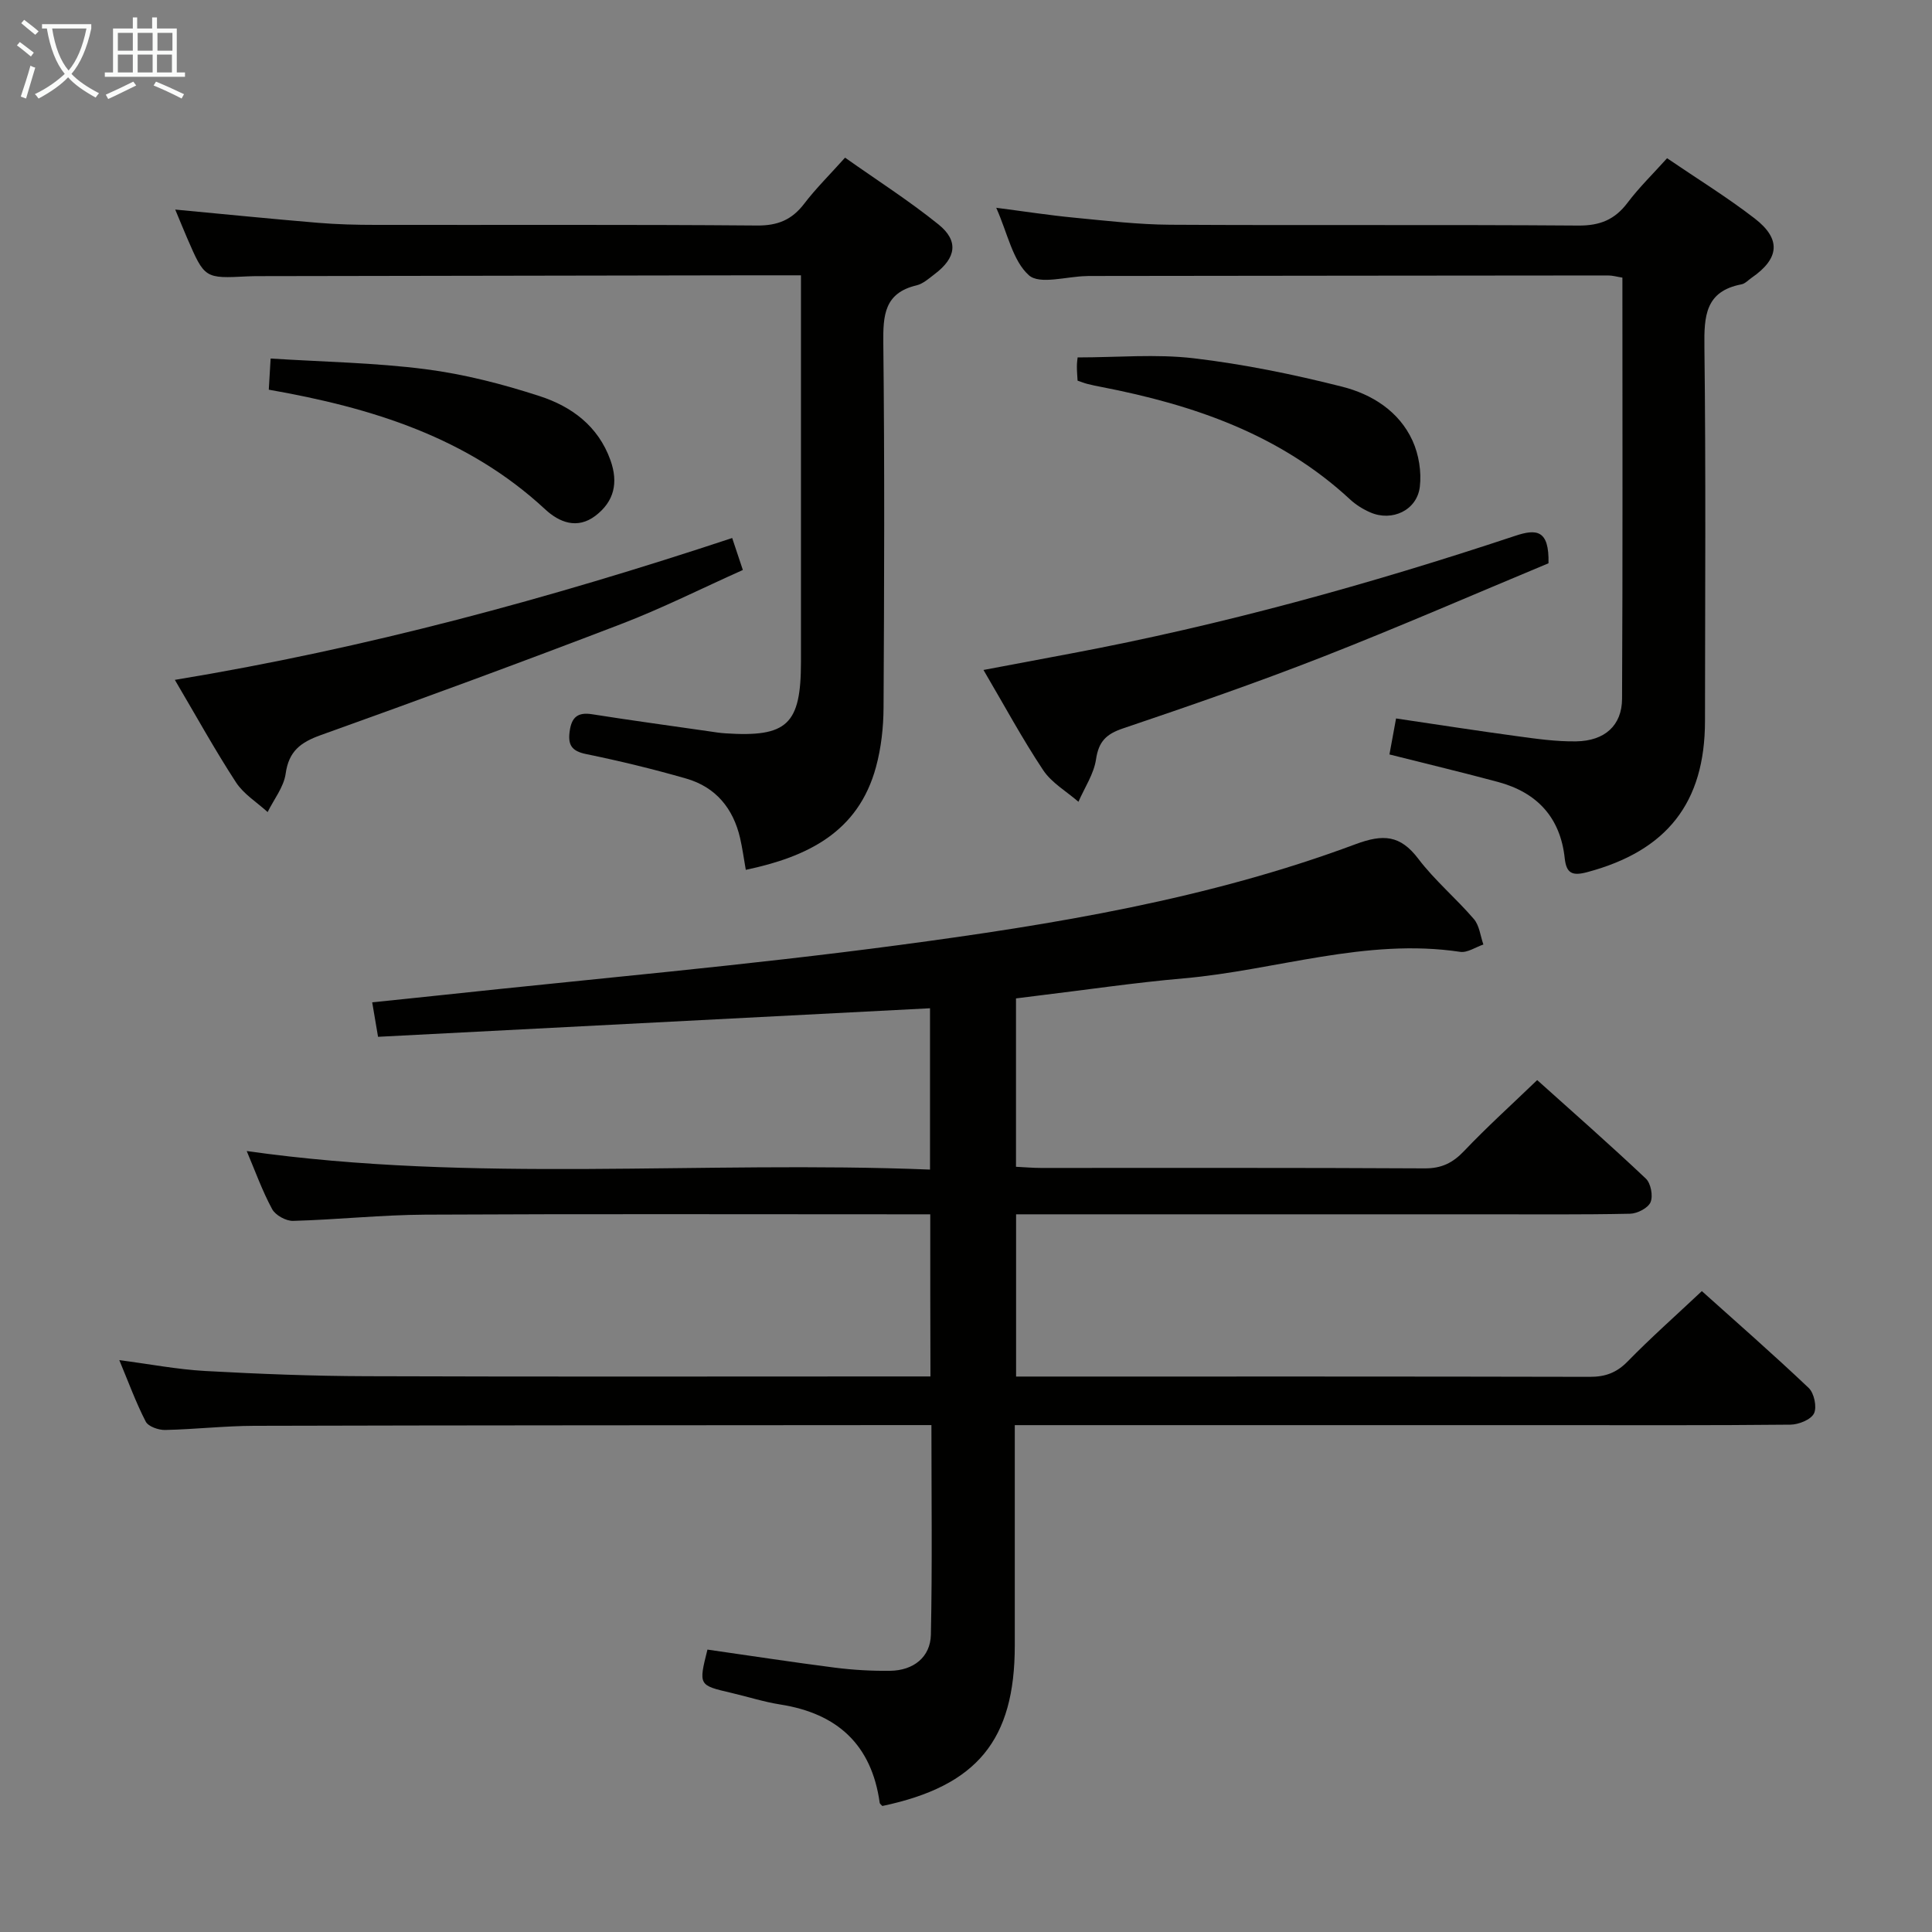 <svg enable-background="new 0 0 400 400" viewBox="0 0 400 400" xmlns="http://www.w3.org/2000/svg"><rect x="0" y="0" width="400" height="400" fill="#808080" stroke="none"/><g fill="#010100"><path d="m192.6 251.41c-1.99 0-3.78 0-5.57 0-32.99 0-65.99-.1-98.98.07-9.12.05-18.24 1.04-27.37 1.29-1.47.04-3.66-1.17-4.34-2.44-2.04-3.77-3.5-7.86-5.26-12.02 47.08 6.68 94.15 1.94 141.47 3.84 0-11.58 0-22.47 0-33.4-38.07 1.97-76.15 3.94-114.28 5.91-.48-2.83-.81-4.75-1.21-7.14 4.98-.52 9.7-.99 14.42-1.5 31.55-3.39 63.17-6.16 94.62-10.35 32.06-4.27 64.06-9.51 94.56-20.89 5.72-2.13 9.25-1.91 12.99 3.03 3.4 4.48 7.82 8.18 11.5 12.47 1.15 1.34 1.34 3.49 1.97 5.27-1.6.54-3.31 1.74-4.8 1.52-19.56-2.93-38.17 3.82-57.27 5.49-10.08.88-20.11 2.37-30.16 3.58-1.46.18-2.91.36-4.54.57v34.86c1.87.09 3.49.24 5.11.24 26.5.01 52.99-.06 79.49.09 3.5.02 5.82-1.12 8.18-3.6 4.69-4.94 9.77-9.52 15.13-14.68 7.31 6.56 15.02 13.34 22.49 20.39 1.04.98 1.53 3.58.98 4.89-.51 1.21-2.74 2.36-4.24 2.39-9.99.21-19.99.12-29.99.12-30.33 0-60.66 0-90.98 0-1.96 0-3.92 0-6.15 0v33.59h5.28c37.83 0 75.65-.03 113.48.06 3.24.01 5.58-.85 7.87-3.2 4.76-4.87 9.88-9.41 15.35-14.55 6.97 6.26 14.69 13 22.12 20.05 1.13 1.07 1.74 3.96 1.1 5.27-.63 1.29-3.16 2.31-4.87 2.33-16.5.17-32.99.1-49.49.1-34.83 0-69.65 0-104.48 0-1.97 0-3.95 0-6.63 0v5.64 39.99c0 19.59-7.81 29.09-27.42 33.22-.16-.19-.52-.42-.55-.68-1.68-12.02-8.78-18.48-20.57-20.33-3.43-.54-6.77-1.62-10.16-2.41-6.78-1.58-6.78-1.56-4.93-8.96 8.75 1.25 17.56 2.61 26.39 3.74 3.78.48 7.63.7 11.44.65 4.81-.06 8.33-2.81 8.43-7.48.3-14.28.11-28.56.11-43.39-2.17 0-3.96 0-5.74 0-44.82.04-89.65.03-134.47.15-6.15.02-12.29.73-18.44.86-1.37.03-3.49-.71-4.02-1.74-2.03-3.93-3.55-8.12-5.47-12.72 6.35.83 12.05 1.93 17.8 2.25 11.13.61 22.28 1.05 33.42 1.08 36.99.13 73.99.05 110.98.05h5.74c-.04-11.09-.04-21.84-.04-33.57z"/><path d="m287.67 156.2c.42-2.29.85-4.66 1.37-7.45 8.57 1.27 16.74 2.54 24.92 3.65 4.11.56 8.27 1.16 12.4 1.09 5.89-.1 9.44-3.29 9.47-8.81.15-28.98.07-57.95.07-87.2-1.13-.18-2.06-.46-3-.45-35.83.02-71.65.07-107.48.11-.17 0-.33.01-.5.02-4.08.07-9.67 1.82-11.9-.17-3.37-3.02-4.39-8.66-6.76-13.97 5.91.76 11.03 1.56 16.18 2.05 6.61.64 13.24 1.42 19.86 1.46 28.16.16 56.33-.04 84.49.17 4.46.03 7.54-1.22 10.18-4.73 2.39-3.17 5.26-5.96 8.18-9.21 6.19 4.22 12.4 8.04 18.14 12.47 5.55 4.28 5.12 8.32-.66 12.3-.68.47-1.33 1.2-2.08 1.34-7.49 1.43-7.75 6.58-7.67 12.91.31 25.83.14 51.66.12 77.49-.01 16.95-7.9 26.9-24.39 31.3-3.07.82-4.31.27-4.65-2.87-.9-8.43-5.71-13.61-13.76-15.79-7.2-1.94-14.44-3.67-22.53-5.71z"/><path d="m165.83 57c-3.7 0-6.68 0-9.66 0-34.14.06-68.28.11-102.43.17-.83 0-1.67.01-2.5.05-8.86.45-8.86.45-12.49-7.92-.83-1.93-1.62-3.88-2.47-5.91 10.14.95 19.84 1.93 29.55 2.74 3.97.33 7.96.43 11.95.43 26.32.04 52.63-.09 78.94.13 4.29.04 7.22-1.17 9.77-4.5 2.41-3.16 5.27-5.98 8.47-9.55 6.53 4.62 13.22 8.89 19.36 13.84 4.21 3.4 3.63 6.91-.77 10.24-1.19.9-2.42 2.03-3.79 2.36-6.68 1.58-6.94 6.21-6.88 11.96.28 25.15.19 50.3.05 75.45-.02 4.11-.49 8.34-1.56 12.29-3.68 13.59-14.31 18.64-26.96 21.31-.42-2.36-.7-4.49-1.18-6.57-1.42-6.15-5.04-10.56-11.14-12.32-6.84-1.97-13.77-3.65-20.75-5.08-3.03-.62-3.79-1.93-3.39-4.75.4-2.9 1.69-3.97 4.66-3.49 8.03 1.27 16.09 2.36 24.13 3.52 1.15.17 2.3.36 3.46.43 12.8.84 15.63-1.84 15.63-14.79 0-24.65 0-49.3 0-73.95 0-1.79 0-3.59 0-6.09z"/><path d="m320.6 116.62c-15.3 6.37-30.95 13.19-46.84 19.41-13.6 5.32-27.42 10.1-41.26 14.78-3.47 1.17-5.03 2.7-5.58 6.4-.45 3.04-2.37 5.87-3.64 8.79-2.48-2.16-5.56-3.92-7.31-6.56-4.32-6.49-8.03-13.38-12.35-20.73 6.35-1.2 12.28-2.31 18.21-3.43 31.2-5.87 61.72-14.32 91.81-24.32 4.49-1.51 7.12-1.29 6.96 5.66z"/><path d="m36.2 140.76c39.64-6.53 77.6-16.86 115.39-29.37.71 2.14 1.33 3.97 2.21 6.62-8.52 3.81-16.78 7.97-25.38 11.26-20.58 7.89-41.27 15.5-62.02 22.93-4.18 1.5-6.61 3.33-7.26 7.99-.39 2.77-2.43 5.3-3.73 7.94-2.22-2.03-4.96-3.71-6.55-6.15-4.34-6.66-8.18-13.62-12.66-21.22z"/><path d="m56.03 74.23c10.97.7 21.61.86 32.09 2.21 7.99 1.03 15.95 3.08 23.63 5.58 6.57 2.14 12.09 6.16 14.63 13.24 1.68 4.69.78 8.57-3.11 11.53-3.76 2.85-7.48 1.37-10.41-1.35-16.03-14.87-35.8-21.01-57.21-24.76.1-1.87.21-3.74.38-6.45z"/><path d="m223.11 74c8.23 0 16.24-.74 24.06.18 10.32 1.22 20.59 3.32 30.67 5.87 6.16 1.55 11.81 5.06 14.61 11.19 1.3 2.85 1.88 6.45 1.51 9.55-.59 4.87-5.75 7.26-10.25 5.3-1.5-.65-2.97-1.56-4.17-2.67-14.57-13.52-32.48-19.61-51.49-23.3-.98-.19-1.95-.38-2.91-.63-.63-.16-1.24-.41-2.04-.68-.05-1-.15-1.97-.14-2.95 0-.8.12-1.6.15-1.86z"/></g><path d="m6.4 11.7c-1-.8-1.9-1.6-2.9-2.3l.6-.7c.9.7 1.9 1.4 2.9 2.2zm-2.1 8.3c.7-2.1 1.4-4.2 2-6.4.2.1.6.3 1 .4-.7 2.3-1.3 4.4-1.9 6.4zm3-12.8c-1.1-.9-2.1-1.7-2.9-2.4l.6-.7c1 .8 2 1.5 3 2.4zm1.4-1.3v-.9h10.2v.9c-.9 4.2-2.3 7.3-4.1 9.4 1.3 1.4 3.2 2.7 5.7 4-.2.2-.4.5-.7.9-2.5-1.4-4.4-2.7-5.7-4.2-1.4 1.5-3.5 3-6.1 4.4 0 0 0 0-.1-.1-.3-.4-.5-.7-.7-.8 2.7-1.3 4.7-2.8 6.2-4.2-1.8-2.2-3-5.3-3.7-9.4zm9.2 0h-7.1c.6 3.8 1.7 6.7 3.4 8.7 1.7-2 2.9-4.8 3.7-8.7z" fill="#fafbfa"/><path d="m31.6 3.6h.9v2.3h4.1v9.1h1.7v.9h-16.6v-.9h1.7v-9.1h4.1v-2.3h.9v2.3h3.1v-2.3zm-4 13.3.6.8c-1.9.9-3.8 1.9-5.8 2.8-.2-.3-.3-.6-.5-.9 2-.9 3.9-1.8 5.7-2.7zm-3.2-10.1v3.7h3.1v-3.7zm0 4.5v3.7h3.1v-3.7zm4.1-4.5v3.7h3.1v-3.7zm0 4.5v3.7h3.1v-3.7zm9.1 9.1c-2.1-1.1-4.1-2-5.8-2.7l.5-.8c2.2.9 4.1 1.8 5.8 2.6zm-1.9-13.6h-3.1v3.7h3.1zm-3.2 4.5v3.7h3.1v-3.7z" fill="#fafbfa"/></svg>